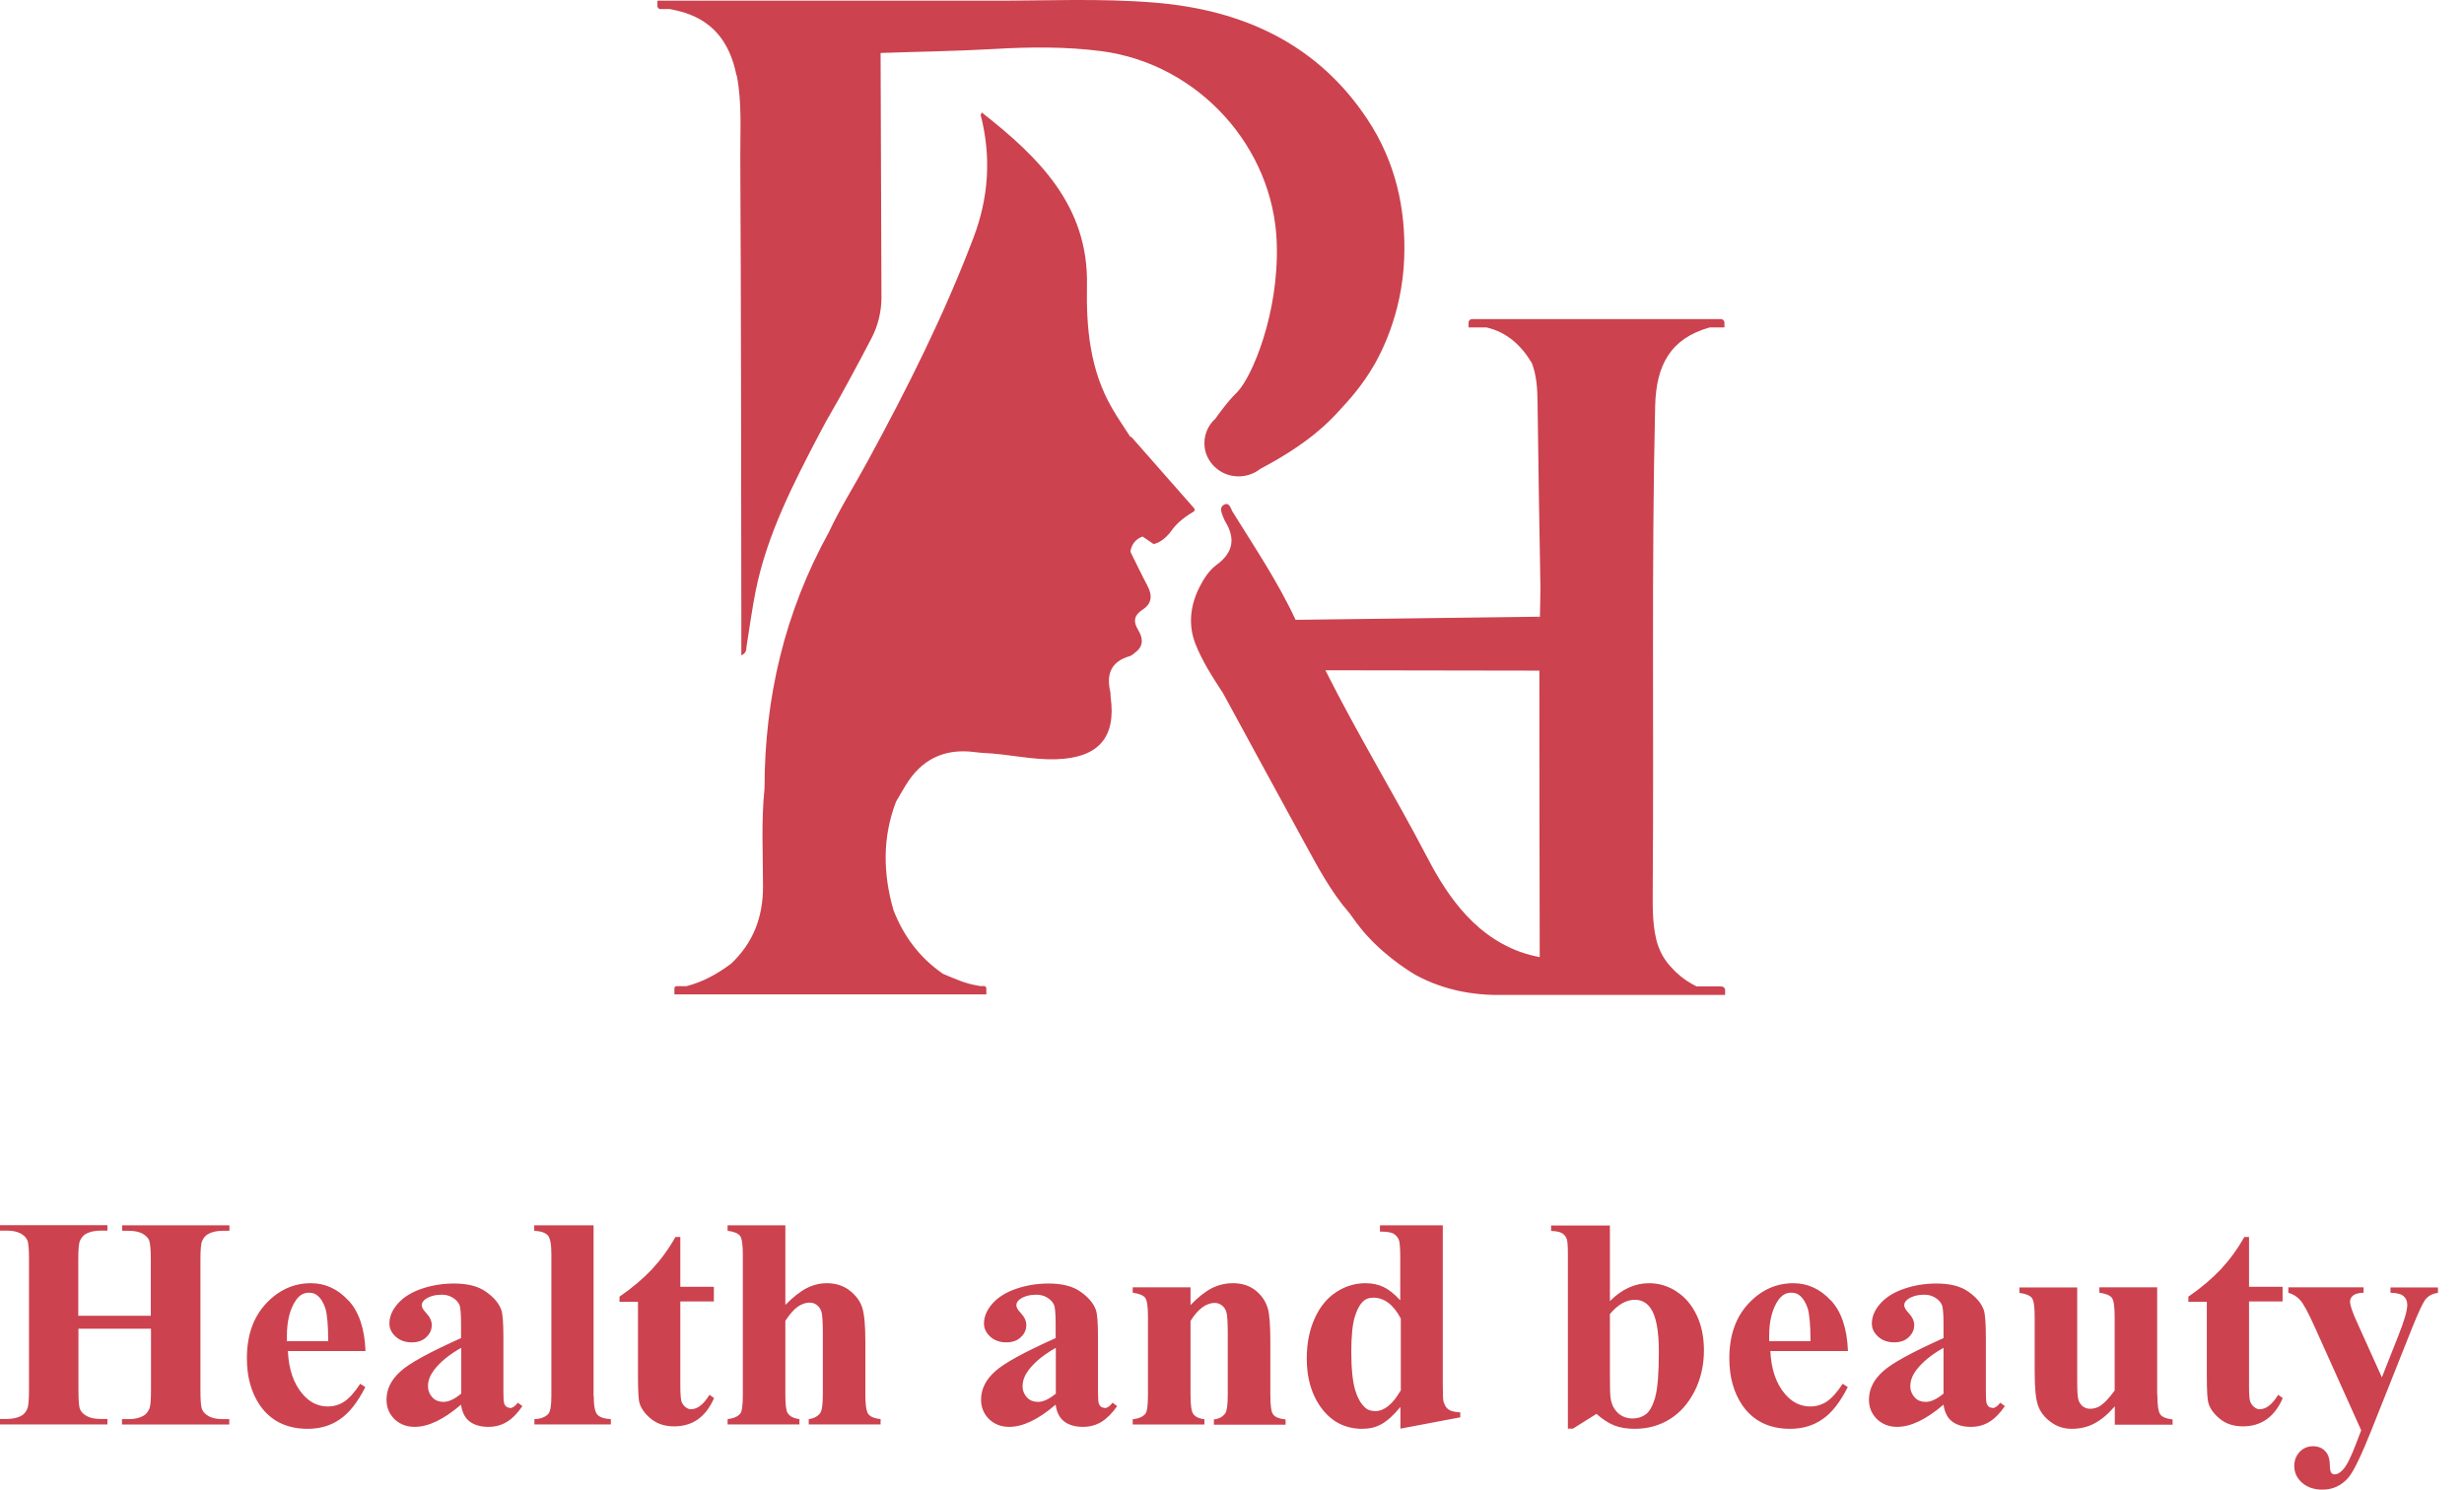 <svg width="86" height="52" viewBox="0 0 86 52" fill="none" xmlns="http://www.w3.org/2000/svg">
<path d="M82.495 45.126C82.318 45.132 82.199 45.166 82.128 45.224C82.057 45.281 82.022 45.356 82.022 45.437C82.022 45.569 82.111 45.821 82.288 46.205L83.134 48.081L83.707 46.63C83.914 46.114 84.02 45.752 84.02 45.551C84.02 45.425 83.979 45.322 83.891 45.247C83.808 45.172 83.653 45.132 83.435 45.126V44.942H85.091V45.132C84.931 45.149 84.795 45.212 84.694 45.315C84.588 45.419 84.422 45.775 84.18 46.377L82.767 49.929C82.412 50.818 82.146 51.362 81.975 51.569C81.732 51.856 81.424 52 81.058 52C80.768 52 80.531 51.919 80.348 51.759C80.165 51.598 80.076 51.403 80.076 51.174C80.076 50.973 80.141 50.812 80.265 50.681C80.389 50.549 80.549 50.485 80.727 50.485C80.904 50.485 81.046 50.542 81.152 50.651C81.259 50.76 81.317 50.927 81.317 51.156C81.323 51.288 81.336 51.369 81.365 51.409C81.395 51.449 81.436 51.467 81.489 51.467C81.578 51.467 81.667 51.415 81.762 51.317C81.904 51.174 82.069 50.841 82.258 50.33L82.412 49.929L80.815 46.377C80.573 45.838 80.396 45.505 80.283 45.385C80.171 45.259 80.029 45.172 79.869 45.126V44.938H82.495V45.126ZM10.852 44.794C11.349 44.794 11.787 44.995 12.153 45.391H12.159C12.532 45.792 12.727 46.383 12.757 47.163H10.048C10.077 47.8 10.249 48.305 10.568 48.672C10.811 48.953 11.101 49.097 11.443 49.097C11.65 49.097 11.846 49.04 12.018 48.925C12.189 48.81 12.378 48.603 12.573 48.305L12.751 48.42C12.485 48.948 12.188 49.326 11.863 49.544C11.544 49.768 11.166 49.877 10.74 49.877C10.007 49.877 9.451 49.602 9.072 49.057C8.771 48.615 8.617 48.07 8.617 47.416C8.617 46.613 8.842 45.981 9.285 45.505C9.729 45.029 10.255 44.794 10.852 44.794ZM50.357 48.294C50.357 48.666 50.364 48.884 50.388 48.953L50.394 48.948C50.423 49.063 50.476 49.143 50.553 49.2C50.63 49.258 50.772 49.292 50.967 49.304V49.476L48.879 49.871V49.114C48.631 49.412 48.406 49.614 48.211 49.717C48.016 49.826 47.797 49.877 47.549 49.877C46.916 49.877 46.419 49.602 46.053 49.057C45.757 48.615 45.609 48.07 45.609 47.422C45.609 46.906 45.698 46.441 45.881 46.033C46.064 45.626 46.312 45.316 46.632 45.109C46.951 44.897 47.294 44.794 47.661 44.794C47.898 44.794 48.105 44.84 48.288 44.926C48.471 45.012 48.666 45.167 48.873 45.391V43.944C48.873 43.584 48.856 43.36 48.826 43.285C48.785 43.188 48.719 43.112 48.637 43.066C48.554 43.015 48.394 42.992 48.164 42.992V42.774H50.357V48.294ZM56.19 45.419C56.609 45 57.065 44.794 57.556 44.794C57.893 44.794 58.212 44.886 58.514 45.081V45.086C58.815 45.275 59.045 45.551 59.217 45.907C59.388 46.263 59.472 46.676 59.472 47.141C59.472 47.663 59.359 48.139 59.147 48.563C58.928 48.988 58.643 49.315 58.282 49.539C57.922 49.763 57.514 49.877 57.053 49.877C56.781 49.877 56.544 49.837 56.337 49.757C56.13 49.671 55.923 49.539 55.722 49.355L54.899 49.871H54.723V43.773C54.723 43.497 54.71 43.325 54.687 43.262C54.651 43.164 54.598 43.096 54.522 43.05C54.445 43.004 54.314 42.974 54.137 42.969V42.78H56.19V45.419ZM62.594 44.794C63.09 44.794 63.529 44.995 63.895 45.391H63.901C64.274 45.792 64.469 46.383 64.498 47.163H61.79C61.82 47.8 61.991 48.305 62.31 48.672C62.553 48.953 62.843 49.097 63.185 49.097C63.392 49.097 63.587 49.039 63.759 48.925C63.93 48.81 64.12 48.603 64.315 48.305L64.492 48.42C64.226 48.947 63.931 49.326 63.605 49.544C63.286 49.768 62.907 49.877 62.481 49.877C61.748 49.877 61.192 49.602 60.813 49.057C60.512 48.615 60.358 48.07 60.358 47.416C60.358 46.613 60.583 45.981 61.026 45.505C61.47 45.029 61.996 44.794 62.594 44.794ZM75.291 48.69L75.297 48.695C75.297 49.056 75.332 49.286 75.403 49.378C75.474 49.47 75.617 49.527 75.829 49.55V49.733H73.812V49.091C73.576 49.366 73.34 49.561 73.103 49.688C72.867 49.814 72.6 49.877 72.311 49.877C72.027 49.877 71.784 49.796 71.565 49.63C71.347 49.469 71.205 49.274 71.128 49.051C71.051 48.827 71.016 48.442 71.016 47.886V45.981C71.016 45.62 70.986 45.397 70.915 45.305C70.844 45.219 70.702 45.16 70.483 45.132V44.942H72.5V48.219C72.5 48.557 72.511 48.781 72.547 48.879C72.582 48.976 72.636 49.051 72.707 49.102C72.778 49.154 72.861 49.177 72.955 49.177C73.079 49.177 73.198 49.142 73.299 49.079C73.441 48.987 73.612 48.809 73.807 48.54V45.976C73.807 45.614 73.777 45.391 73.706 45.299C73.635 45.213 73.493 45.155 73.274 45.126V44.938H75.291V48.69ZM15.85 44.805C16.317 44.805 16.689 44.897 16.961 45.092C17.233 45.281 17.411 45.494 17.494 45.718C17.547 45.861 17.57 46.188 17.57 46.704V48.563C17.57 48.781 17.576 48.919 17.594 48.977C17.611 49.034 17.636 49.074 17.671 49.102C17.706 49.131 17.748 49.142 17.795 49.143V49.154C17.884 49.154 17.979 49.091 18.073 48.965L18.233 49.085C18.062 49.337 17.878 49.521 17.689 49.636C17.499 49.751 17.286 49.809 17.044 49.809C16.76 49.809 16.541 49.739 16.382 49.613C16.222 49.487 16.127 49.291 16.092 49.033C15.489 49.55 14.951 49.809 14.472 49.809C14.188 49.809 13.957 49.717 13.768 49.539C13.584 49.355 13.49 49.131 13.49 48.861C13.49 48.494 13.65 48.167 13.975 47.875C14.294 47.582 15.004 47.198 16.092 46.71V46.228C16.092 45.867 16.075 45.637 16.033 45.545C15.992 45.453 15.915 45.368 15.803 45.299C15.69 45.23 15.566 45.195 15.424 45.195C15.193 45.195 15.004 45.247 14.856 45.345C14.768 45.408 14.72 45.482 14.72 45.562C14.72 45.631 14.768 45.723 14.868 45.826C15.004 45.97 15.069 46.113 15.069 46.251C15.069 46.423 15.004 46.561 14.874 46.682C14.75 46.802 14.578 46.859 14.371 46.859C14.152 46.859 13.963 46.796 13.815 46.664C13.668 46.532 13.591 46.377 13.591 46.205C13.591 45.958 13.691 45.723 13.892 45.499C14.093 45.275 14.371 45.104 14.731 44.983C15.086 44.863 15.459 44.805 15.85 44.805ZM36.602 44.805C37.069 44.805 37.442 44.897 37.714 45.092C37.986 45.281 38.163 45.494 38.246 45.718C38.299 45.861 38.323 46.188 38.323 46.704V48.563C38.323 48.781 38.329 48.919 38.347 48.977C38.364 49.034 38.388 49.074 38.424 49.102C38.459 49.131 38.501 49.143 38.548 49.143L38.554 49.154C38.642 49.154 38.737 49.091 38.831 48.965L38.991 49.085C38.814 49.337 38.63 49.521 38.441 49.636C38.252 49.75 38.039 49.809 37.797 49.809C37.513 49.809 37.294 49.739 37.134 49.613C36.974 49.487 36.88 49.291 36.845 49.033C36.242 49.55 35.703 49.809 35.224 49.809C34.94 49.809 34.71 49.717 34.52 49.539C34.337 49.355 34.242 49.131 34.242 48.861C34.242 48.494 34.402 48.167 34.727 47.875C35.047 47.582 35.757 47.198 36.845 46.71V46.228C36.845 45.867 36.827 45.637 36.785 45.545C36.744 45.453 36.667 45.368 36.555 45.299C36.442 45.23 36.318 45.195 36.176 45.195C35.945 45.195 35.756 45.247 35.608 45.345C35.52 45.408 35.473 45.482 35.473 45.562C35.473 45.631 35.52 45.723 35.62 45.826C35.756 45.97 35.821 46.113 35.821 46.251C35.821 46.423 35.756 46.561 35.626 46.682C35.502 46.802 35.33 46.859 35.123 46.859C34.904 46.859 34.715 46.796 34.567 46.664C34.42 46.532 34.343 46.377 34.343 46.205C34.343 45.958 34.444 45.723 34.645 45.499C34.846 45.275 35.124 45.104 35.484 44.983C35.839 44.863 36.211 44.805 36.602 44.805ZM67.592 44.805C68.059 44.805 68.431 44.897 68.703 45.092C68.975 45.281 69.153 45.494 69.235 45.718C69.288 45.861 69.312 46.188 69.312 46.704V48.563C69.312 48.781 69.318 48.919 69.336 48.977C69.354 49.034 69.378 49.074 69.413 49.102C69.448 49.131 69.49 49.143 69.537 49.143V49.154C69.626 49.154 69.721 49.091 69.815 48.965L69.975 49.085C69.803 49.337 69.62 49.521 69.431 49.636C69.242 49.751 69.028 49.809 68.786 49.809C68.502 49.809 68.284 49.739 68.124 49.613C67.964 49.487 67.87 49.291 67.834 49.033C67.231 49.549 66.693 49.808 66.214 49.809C65.93 49.809 65.699 49.717 65.51 49.539C65.326 49.355 65.231 49.131 65.231 48.861C65.231 48.494 65.392 48.167 65.717 47.875C66.036 47.582 66.746 47.198 67.834 46.71V46.228C67.834 45.867 67.816 45.637 67.774 45.545C67.733 45.453 67.656 45.368 67.544 45.299C67.432 45.23 67.308 45.195 67.166 45.195C66.935 45.195 66.746 45.247 66.598 45.345C66.509 45.408 66.462 45.482 66.462 45.562C66.462 45.631 66.509 45.723 66.609 45.826C66.745 45.97 66.811 46.113 66.811 46.251C66.811 46.423 66.745 46.561 66.615 46.682C66.491 46.802 66.32 46.859 66.113 46.859C65.894 46.859 65.704 46.796 65.557 46.664C65.409 46.532 65.332 46.377 65.332 46.205C65.332 45.958 65.433 45.723 65.634 45.499C65.835 45.275 66.113 45.104 66.474 44.983C66.829 44.863 67.201 44.805 67.592 44.805ZM23.745 44.92H24.916V45.431H23.745V48.391C23.745 48.666 23.762 48.844 23.786 48.925C23.816 49.005 23.863 49.069 23.928 49.12C23.993 49.172 24.052 49.194 24.111 49.194C24.342 49.194 24.555 49.028 24.762 48.69L24.922 48.804C24.638 49.463 24.171 49.791 23.532 49.791C23.213 49.791 22.952 49.71 22.733 49.538C22.521 49.366 22.378 49.177 22.319 48.971C22.284 48.856 22.267 48.54 22.267 48.029V45.442H21.622V45.264C22.065 44.96 22.444 44.638 22.757 44.306C23.07 43.967 23.343 43.595 23.573 43.182H23.745V44.92ZM78.497 44.92H79.668V45.431H78.497V48.391C78.497 48.666 78.508 48.844 78.538 48.925C78.568 49.005 78.615 49.069 78.68 49.12C78.745 49.172 78.804 49.194 78.863 49.194C79.094 49.194 79.307 49.028 79.514 48.69L79.674 48.804C79.39 49.463 78.923 49.791 78.284 49.791C77.971 49.791 77.71 49.71 77.491 49.538C77.278 49.366 77.136 49.177 77.077 48.971C77.042 48.856 77.024 48.54 77.024 48.029V45.442H76.38V45.264C76.823 44.96 77.201 44.638 77.515 44.306C77.828 43.967 78.1 43.595 78.331 43.182H78.497V44.92ZM43.03 44.794C43.35 44.794 43.616 44.88 43.829 45.052C44.042 45.224 44.184 45.436 44.255 45.694C44.308 45.889 44.338 46.263 44.338 46.819V48.69C44.338 49.056 44.367 49.286 44.438 49.378C44.508 49.47 44.651 49.527 44.87 49.55V49.733H42.368V49.55C42.557 49.527 42.688 49.452 42.77 49.326C42.824 49.24 42.852 49.028 42.852 48.69V46.555C42.852 46.16 42.835 45.913 42.806 45.81C42.776 45.706 42.723 45.626 42.647 45.568C42.575 45.511 42.486 45.482 42.398 45.482C42.096 45.483 41.812 45.694 41.552 46.113V48.684C41.552 49.045 41.581 49.269 41.652 49.366C41.723 49.458 41.848 49.521 42.037 49.544V49.727H39.535V49.544C39.742 49.521 39.89 49.458 39.978 49.35C40.038 49.275 40.067 49.051 40.067 48.684V45.976C40.067 45.614 40.038 45.391 39.967 45.299C39.896 45.213 39.754 45.155 39.535 45.126V44.938H41.552V45.557C41.806 45.293 42.049 45.098 42.279 44.977C42.51 44.857 42.764 44.794 43.03 44.794ZM3.749 42.958H3.513C3.306 42.958 3.134 42.998 3.01 43.066C2.915 43.112 2.844 43.199 2.791 43.313C2.75 43.4 2.732 43.612 2.732 43.962V45.93H5.264V43.962C5.264 43.606 5.24 43.388 5.204 43.296C5.169 43.204 5.086 43.129 4.968 43.06C4.85 42.998 4.689 42.964 4.488 42.964H4.264V42.774H8.008V42.964H7.777C7.565 42.964 7.399 43.004 7.274 43.072C7.18 43.118 7.109 43.205 7.056 43.319C7.014 43.405 6.996 43.618 6.996 43.968V48.54C6.996 48.896 7.014 49.12 7.056 49.206C7.091 49.298 7.174 49.373 7.292 49.441C7.41 49.505 7.57 49.539 7.771 49.539H8.002V49.727H4.258V49.539H4.488C4.701 49.539 4.867 49.498 4.991 49.43C5.086 49.384 5.157 49.297 5.21 49.183C5.251 49.096 5.27 48.884 5.27 48.534V46.383H2.738V48.534C2.738 48.89 2.756 49.114 2.797 49.2C2.838 49.292 2.916 49.372 3.034 49.435C3.152 49.498 3.312 49.533 3.513 49.533H3.749V49.723H0V49.533H0.236C0.443 49.533 0.615 49.493 0.739 49.424C0.834 49.378 0.905 49.291 0.952 49.177C0.993 49.09 1.012 48.878 1.012 48.528V43.956C1.012 43.6 0.994 43.382 0.952 43.29C0.911 43.199 0.834 43.119 0.716 43.056C0.598 42.992 0.437 42.958 0.236 42.958H0V42.769H3.749V42.958ZM20.717 48.735L20.723 48.73C20.723 49.068 20.764 49.286 20.847 49.378C20.924 49.47 21.084 49.528 21.32 49.539V49.723H18.652V49.539C18.871 49.533 19.031 49.47 19.138 49.355C19.209 49.275 19.244 49.068 19.244 48.73V43.767C19.244 43.434 19.203 43.216 19.12 43.124C19.037 43.032 18.877 42.975 18.646 42.964V42.774H20.717V48.735ZM27.411 45.551C27.683 45.276 27.932 45.081 28.156 44.966C28.381 44.851 28.618 44.794 28.86 44.794C29.174 44.794 29.44 44.88 29.659 45.052C29.878 45.224 30.026 45.425 30.097 45.654C30.168 45.884 30.203 46.274 30.203 46.819V48.69L30.21 48.93C30.223 49.151 30.256 49.297 30.31 49.366C30.381 49.458 30.522 49.516 30.735 49.539V49.723H28.227V49.539C28.405 49.516 28.535 49.447 28.624 49.332C28.689 49.24 28.719 49.022 28.719 48.678V46.538C28.719 46.142 28.701 45.895 28.671 45.792C28.641 45.695 28.588 45.614 28.512 45.557C28.441 45.499 28.352 45.471 28.257 45.471C28.115 45.471 27.979 45.523 27.843 45.614C27.713 45.706 27.565 45.872 27.411 46.107V48.678C27.411 49.022 27.435 49.234 27.488 49.32C27.559 49.441 27.695 49.51 27.902 49.539V49.723H25.395V49.539C25.601 49.516 25.749 49.453 25.838 49.344C25.897 49.269 25.927 49.051 25.927 48.684V43.812C25.927 43.451 25.897 43.227 25.826 43.136C25.755 43.05 25.613 42.992 25.395 42.964V42.774H27.411V45.551ZM57.059 45.373C56.757 45.373 56.467 45.539 56.19 45.872V48.007C56.19 48.443 56.195 48.718 56.219 48.839C56.254 49.039 56.337 49.2 56.473 49.326C56.609 49.452 56.78 49.516 56.987 49.516C57.165 49.516 57.319 49.464 57.449 49.366C57.579 49.269 57.686 49.068 57.774 48.775H57.769C57.857 48.483 57.898 47.921 57.898 47.187C57.898 46.452 57.803 45.947 57.614 45.672C57.478 45.471 57.289 45.373 57.059 45.373ZM47.934 45.299C47.798 45.299 47.69 45.334 47.607 45.402C47.477 45.506 47.371 45.695 47.288 45.959C47.205 46.229 47.164 46.636 47.164 47.187C47.164 47.789 47.212 48.237 47.301 48.529C47.389 48.822 47.513 49.028 47.673 49.16C47.75 49.223 47.862 49.258 48.004 49.258C48.311 49.258 48.607 49.022 48.879 48.552H48.892V46.027C48.632 45.54 48.312 45.299 47.934 45.299ZM16.098 47.049C15.672 47.29 15.352 47.554 15.146 47.829C15.01 48.013 14.938 48.197 14.938 48.386C14.939 48.541 14.992 48.678 15.11 48.799C15.199 48.89 15.323 48.936 15.482 48.937C15.66 48.937 15.867 48.839 16.098 48.649V47.049ZM36.851 47.049C36.425 47.29 36.105 47.554 35.898 47.829C35.762 48.013 35.691 48.196 35.691 48.386C35.691 48.541 35.744 48.678 35.862 48.799C35.951 48.891 36.076 48.937 36.235 48.937C36.413 48.937 36.62 48.839 36.851 48.649V47.049ZM67.834 47.049C67.408 47.29 67.089 47.554 66.882 47.829C66.746 48.013 66.675 48.196 66.675 48.386C66.675 48.541 66.728 48.678 66.846 48.799C66.934 48.891 67.059 48.937 67.219 48.937C67.396 48.937 67.603 48.839 67.834 48.649V47.049ZM10.775 45.126C10.592 45.126 10.444 45.218 10.326 45.391C10.119 45.695 10.013 46.113 10.013 46.641V46.819H11.455C11.455 46.269 11.419 45.889 11.36 45.683C11.295 45.482 11.201 45.321 11.071 45.218C11 45.155 10.899 45.126 10.775 45.126ZM62.511 45.126C62.328 45.126 62.18 45.219 62.062 45.391C61.855 45.695 61.748 46.113 61.748 46.641V46.819H63.191C63.191 46.269 63.156 45.889 63.097 45.683C63.032 45.482 62.937 45.321 62.807 45.218C62.736 45.155 62.635 45.126 62.511 45.126ZM23.751 43.182H23.745V43.164L23.751 43.182ZM78.503 43.182H78.497V43.164L78.503 43.182ZM60.062 11.138C60.133 11.138 60.186 11.195 60.187 11.258V11.43H59.673C58.307 11.814 57.804 12.739 57.769 14.173C57.639 19.761 57.727 25.355 57.685 30.943C57.685 31.557 57.662 32.171 57.804 32.779C57.946 33.388 58.277 33.709 58.407 33.847C58.479 33.922 58.739 34.196 59.188 34.42C59.193 34.425 59.209 34.431 59.211 34.432H60.062L60.087 34.438C60.157 34.438 60.211 34.495 60.211 34.558V34.73H52.132C51.546 34.719 50.488 34.621 49.412 34.036C49.412 34.036 48.465 33.502 47.69 32.636C47.56 32.498 47.448 32.343 47.33 32.194C47.259 32.091 47.182 31.987 47.111 31.89C46.449 31.132 45.988 30.255 45.515 29.389C44.569 27.662 43.634 25.935 42.693 24.208C42.327 23.646 41.96 23.082 41.718 22.463C41.464 21.798 41.546 21.121 41.871 20.484C42.019 20.192 42.203 19.91 42.457 19.721C43.048 19.291 43.125 18.797 42.765 18.206C42.747 18.183 42.74 18.155 42.728 18.132C42.669 17.977 42.516 17.719 42.728 17.615C42.912 17.523 42.953 17.753 43.019 17.862C43.787 19.101 44.604 20.312 45.219 21.637C48.057 21.602 50.903 21.563 53.747 21.528C53.712 21.563 53.669 21.585 53.628 21.608C53.675 21.591 53.712 21.569 53.747 21.528C53.753 21.184 53.765 20.845 53.765 20.507C53.729 18.338 53.688 16.17 53.664 14.001C53.658 13.548 53.628 13.105 53.469 12.681C53.096 12.05 52.593 11.596 51.884 11.43H51.257V11.258C51.257 11.189 51.316 11.138 51.381 11.138H60.062ZM34.266 3.926C36.27 5.498 37.992 7.191 37.938 9.956C37.909 11.436 38.039 12.916 38.819 14.259C39.014 14.597 39.239 14.918 39.452 15.251C39.456 15.259 39.458 15.262 39.458 15.263L39.477 15.24C40.21 16.078 40.949 16.91 41.682 17.747C41.711 17.782 41.7 17.839 41.658 17.862C41.233 18.109 41.014 18.344 40.89 18.521C40.89 18.521 40.647 18.877 40.34 18.969C40.316 18.974 40.275 19.003 40.245 18.98C40.127 18.894 40.002 18.815 39.878 18.729C39.825 18.751 39.748 18.78 39.677 18.843C39.517 18.975 39.47 19.153 39.458 19.233C39.452 19.25 39.458 19.268 39.464 19.279C39.659 19.675 39.849 20.071 40.056 20.461C40.227 20.794 40.203 21.075 39.872 21.287C39.588 21.476 39.541 21.683 39.719 21.981C39.873 22.234 39.943 22.521 39.648 22.756C39.577 22.808 39.511 22.882 39.429 22.905C38.772 23.095 38.613 23.536 38.749 24.139C38.767 24.207 38.755 24.282 38.767 24.356C38.956 25.751 38.329 26.457 36.868 26.503C36.011 26.532 35.183 26.319 34.331 26.284C34.23 26.278 34.13 26.267 34.035 26.256C32.935 26.107 32.143 26.532 31.61 27.415C31.498 27.604 31.386 27.788 31.279 27.977C31.274 27.977 31.273 27.987 31.273 27.988C30.8 29.222 30.818 30.473 31.173 31.73V31.741C31.522 32.653 32.078 33.416 32.899 33.984C32.905 33.995 32.915 33.996 32.917 33.996C33.307 34.157 33.692 34.34 34.118 34.403C34.142 34.409 34.195 34.42 34.195 34.42H34.343C34.39 34.42 34.426 34.461 34.426 34.501V34.713H23.538V34.501C23.538 34.461 23.573 34.426 23.614 34.426H23.958C24.532 34.277 25.034 34.001 25.501 33.651C25.506 33.647 25.511 33.646 25.513 33.645C26.293 32.911 26.631 32.011 26.631 30.955C26.631 29.813 26.565 28.665 26.684 27.523C26.684 24.362 27.388 21.367 28.932 18.573C29.328 17.724 29.83 16.938 30.273 16.118C31.657 13.577 32.953 11 33.976 8.298C34.508 6.904 34.603 5.475 34.23 4.023C34.225 4.001 34.248 3.972 34.266 3.926ZM46.26 23.398C47.395 25.659 48.714 27.822 49.767 29.842C50.37 31.001 51.304 32.59 53.055 33.227C53.321 33.324 53.581 33.381 53.74 33.41C53.734 30.1 53.728 26.721 53.728 23.41C51.363 23.41 48.625 23.398 46.26 23.398ZM34.532 0.024C36.46 0.03 38.394 -0.068 40.322 0.093C43.421 0.351 46 1.557 47.727 4.167C48.708 5.647 49.075 7.288 49.01 9.026C48.933 11.028 48.141 12.422 47.969 12.727C47.543 13.467 47.093 13.955 46.75 14.328C46.401 14.707 45.72 15.452 43.994 16.364C43.746 16.559 43.414 16.669 43.054 16.617C42.539 16.543 42.126 16.141 42.049 15.642C41.99 15.229 42.149 14.855 42.427 14.608C42.48 14.528 42.545 14.436 42.622 14.339C42.841 14.052 42.954 13.915 43.185 13.685C43.681 13.181 44.645 10.971 44.562 8.476C44.45 5.142 41.842 2.233 38.441 1.785C37.2 1.625 35.939 1.636 34.68 1.711C33.367 1.786 32.048 1.803 30.735 1.849C30.747 4.694 30.753 7.546 30.765 10.392C30.765 10.879 30.641 11.379 30.422 11.798C30.203 12.217 29.942 12.715 29.635 13.277C29.026 14.408 28.985 14.402 28.606 15.131C27.684 16.892 26.773 18.66 26.377 20.616C26.247 21.259 26.164 21.907 26.058 22.55C26.04 22.659 26.069 22.791 25.874 22.877V21.488C25.868 16.17 25.867 10.857 25.838 5.538C25.832 4.568 25.903 3.593 25.714 2.629L25.702 2.623C25.324 0.69 23.957 0.437 23.378 0.316H23.047C22.994 0.316 22.946 0.27 22.946 0.219V0.024H34.532Z" fill="#CC424E"/>
</svg>
